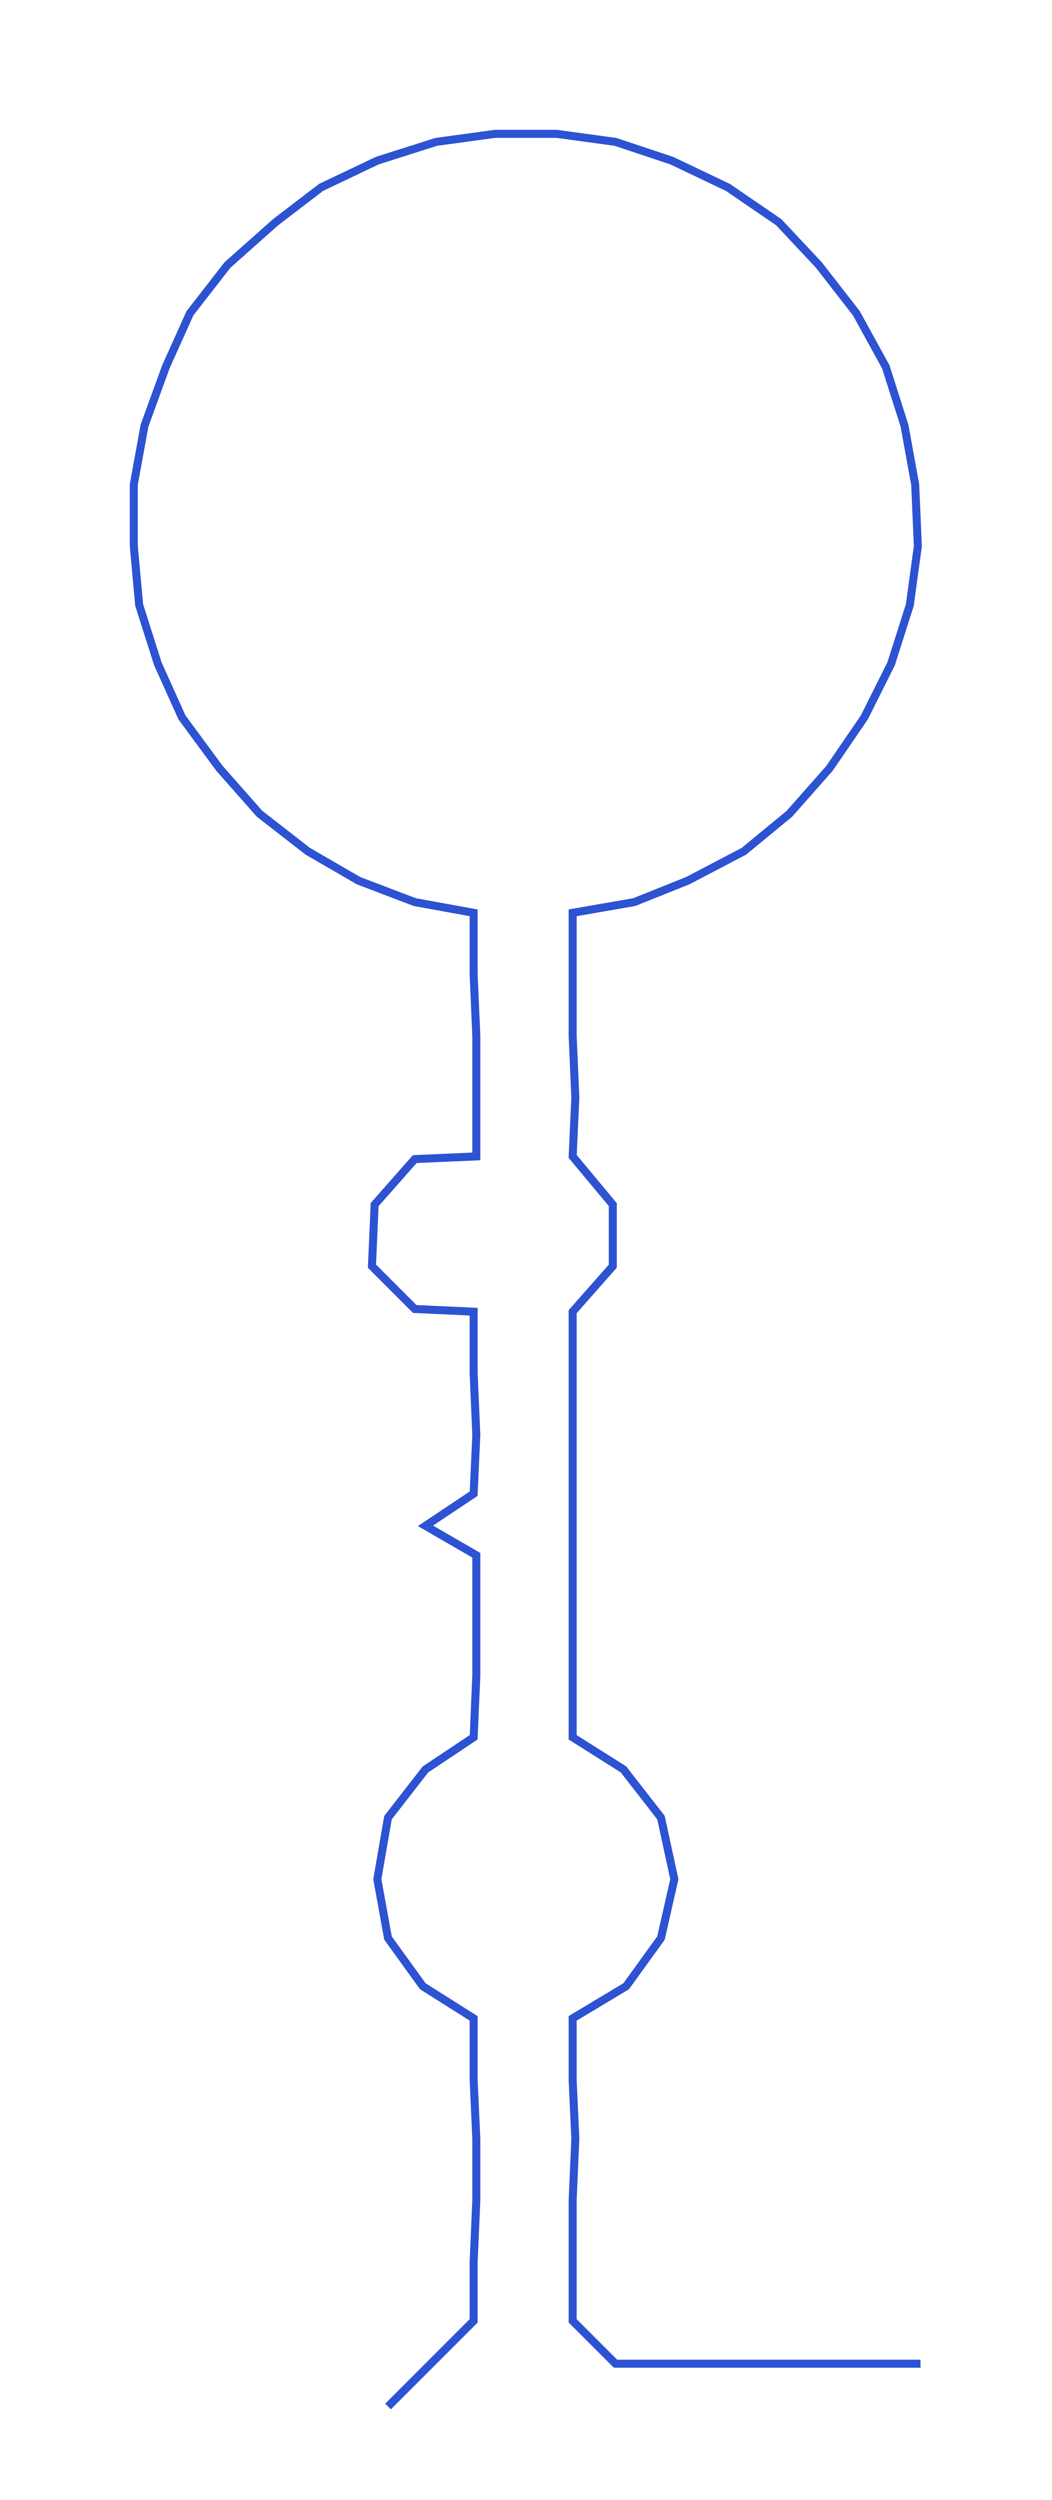 <ns0:svg xmlns:ns0="http://www.w3.org/2000/svg" width="126.285px" height="300px" viewBox="0 0 393.13 933.912"><ns0:path style="stroke:#2d53d2;stroke-width:3px;fill:none;" d="M145 899 L145 899 L161 883 L177 867 L177 845 L178 822 L178 799 L177 777 L177 754 L158 742 L145 724 L141 702 L145 679 L159 661 L177 649 L178 626 L178 604 L178 581 L159 570 L177 558 L178 536 L177 513 L177 490 L155 489 L139 473 L140 450 L155 433 L178 432 L178 410 L178 387 L177 364 L177 341 L155 337 L134 329 L115 318 L97 304 L82 287 L68 268 L59 248 L52 226 L50 204 L50 181 L54 159 L62 137 L71 117 L85 99 L103 83 L120 70 L141 60 L163 53 L185 50 L208 50 L230 53 L251 60 L272 70 L291 83 L306 99 L320 117 L331 137 L338 159 L342 181 L343 204 L340 226 L333 248 L323 268 L310 287 L295 304 L278 318 L257 329 L237 337 L214 341 L214 364 L214 387 L215 410 L214 432 L229 450 L229 473 L214 490 L214 513 L214 536 L214 558 L214 581 L214 604 L214 626 L214 649 L233 661 L247 679 L252 702 L247 724 L234 742 L214 754 L214 777 L215 799 L214 822 L214 845 L214 867 L230 883 L253 883 L276 883 L299 883 L321 883 L344 883" /></ns0:svg>
